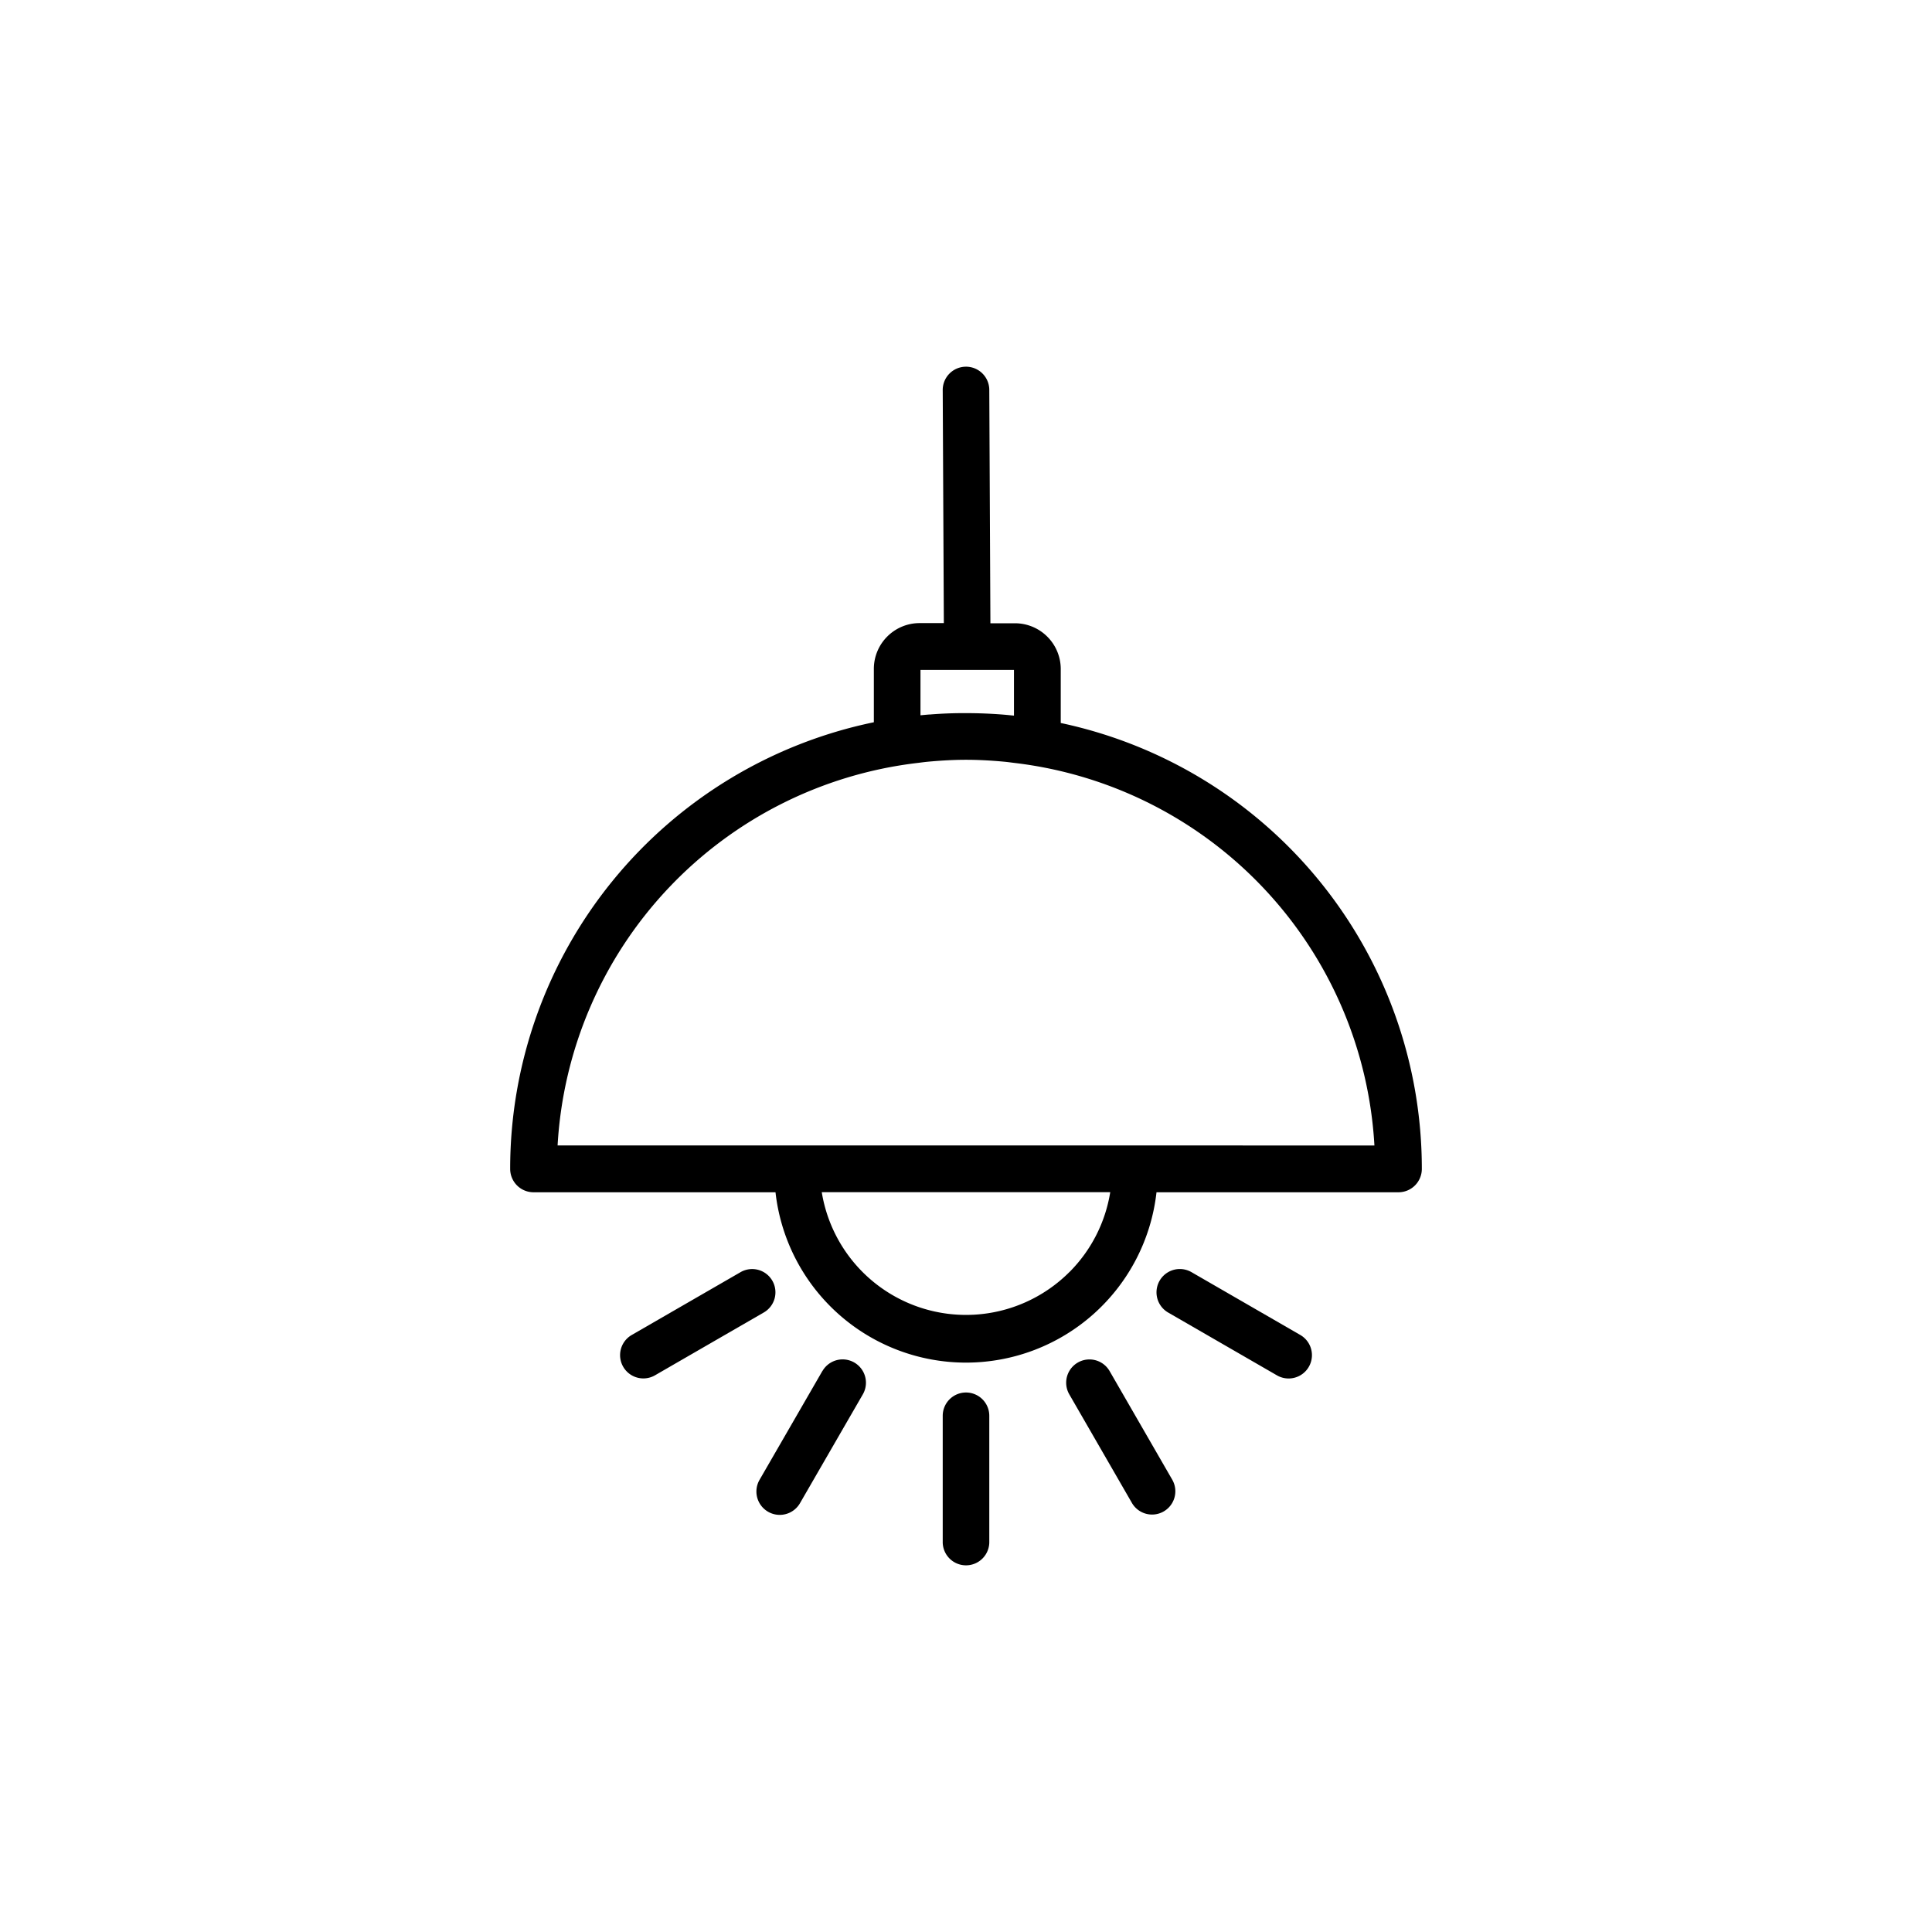 <svg xmlns="http://www.w3.org/2000/svg" data-name="Layer 1" viewBox="0 0 128 128"><path d="M70.277 47.9v-3.581a3.027 3.027 0 00-.887-2.135 3.03 3.03 0 00-2.139-.891h-1.634l-.074-15.423a1.543 1.543 0 10-3.085.012l.074 15.4h-1.61a3.029 3.029 0 00-2.136.887 3.028 3.028 0 00-.891 2.139v3.543A30.213 30.213 0 0033.8 77.442a1.549 1.549 0 001.549 1.549h16.03a12.7 12.7 0 0025.242 0h16.031a1.549 1.549 0 001.548-1.549A30.193 30.193 0 0070.277 47.9zm-8.686-.565c-.2.016-.4.034-.607.055v-3.008h6.194v3.028h-.019l-.166-.016a26.487 26.487 0 00-.5-.047q-1.246-.1-2.5-.1-1.193-.006-2.402.092zm9.253 36.948a9.681 9.681 0 01-16.4-5.3h19.112a9.657 9.657 0 01-2.711 5.303zm4.383-8.394H36.942a27.063 27.063 0 0123.813-25.338c.239-.028.47-.062.718-.085.833-.077 1.674-.128 2.527-.128s1.711.05 2.552.129c.239.022.463.056.7.084a27.063 27.063 0 0123.807 25.341zM64 92.257a1.543 1.543 0 00-1.542 1.543v8.325a1.543 1.543 0 103.085 0V93.8A1.543 1.543 0 0064 92.257zM73.516 90.84a1.542 1.542 0 00-2.674 1.537L75 99.586a1.542 1.542 0 002.674-1.536z"/><path d="M78.941 84.284a1.545 1.545 0 00-1.549 2.674L84.6 91.12a1.545 1.545 0 001.549-2.674zM51.17 84.852a1.542 1.542 0 00-2.105-.569l-7.209 4.162a1.542 1.542 0 101.537 2.674l7.207-4.162a1.542 1.542 0 00.57-2.105zM54.484 90.834l-4.162 7.209A1.545 1.545 0 1053 99.592l4.163-7.209a1.545 1.545 0 00-2.674-1.549z"/></svg>